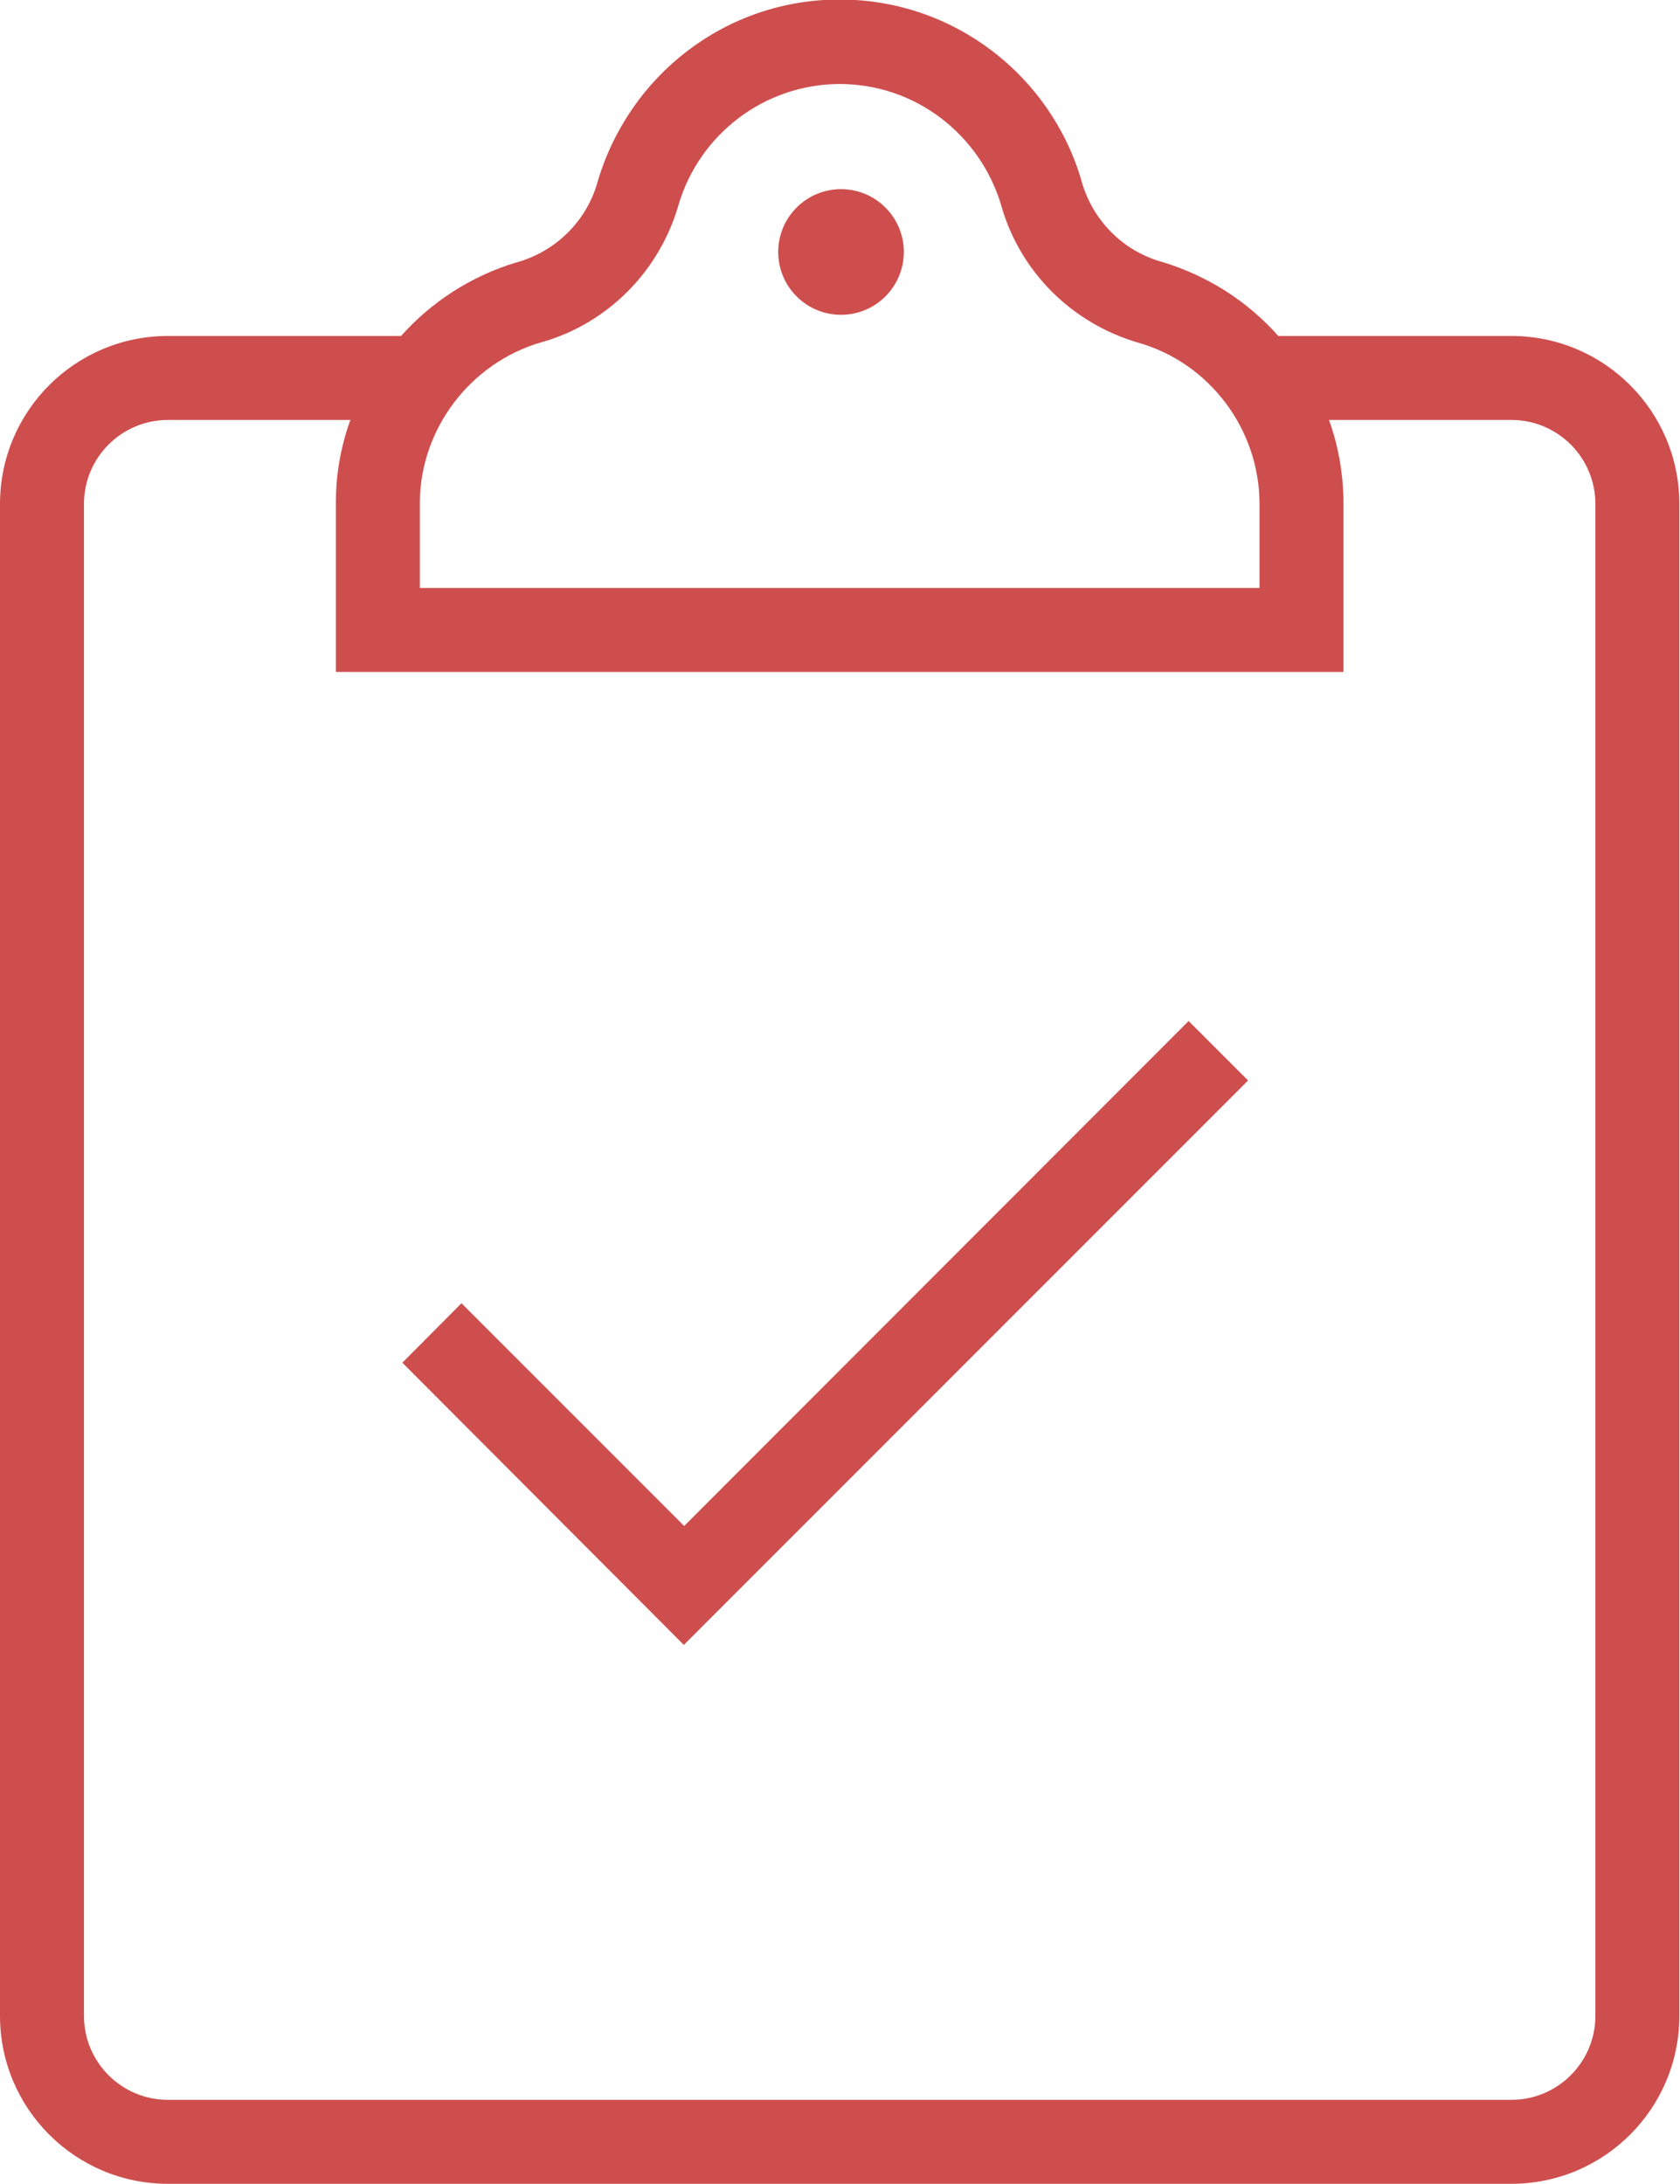 <!-- Generated by IcoMoon.io -->
<svg version="1.1" xmlns="http://www.w3.org/2000/svg" width="788" height="1024" viewBox="0 0 788 1024">
<title></title>
<g id="icomoon-ignore">
</g>
<path fill="#ce4e4e" d="M394.476 88.694c16.27 0 29.46 13.19 29.46 29.46s-13.19 29.46-29.46 29.46v0c-16.27 0-29.46-13.19-29.46-29.46s13.19-29.46 29.46-29.46v0zM787.692 945.231c0 43.503-35.266 78.769-78.769 78.769v0h-630.154c-43.503 0-78.769-35.266-78.769-78.769v0-708.923c0-43.503 35.266-78.769 78.769-78.769v0h109.332c14.38-16.075 32.946-28.121 53.989-34.443l0.834-0.215c18.126-5.313 32.098-19.337 37.241-37.11l0.095-0.384c14.612-49.839 59.921-85.616 113.585-85.616s98.973 35.777 113.375 84.78l0.211 0.835c5.257 18.108 19.229 32.079 36.954 37.241l0.383 0.096c21.891 6.582 40.458 18.681 54.72 34.698l0.103 0.118h109.332c43.503 0 78.769 35.266 78.769 78.769v0 708.923zM196.923 275.692h393.846v-39.385c0-34.974-23.473-66.166-56.871-75.618-31.194-9.101-55.249-33.208-64.112-63.773l-0.164-0.66c-9.911-33.096-40.066-56.813-75.769-56.871h-0.007c-35.646 0.131-65.723 23.826-75.474 56.312l-0.144 0.56c-9.101 31.194-33.208 55.249-63.773 64.112l-0.66 0.164c-33.083 9.61-56.714 40.487-56.871 75.146zM748.308 945.231v-708.923c0-21.752-17.633-39.385-39.385-39.385v0h-85.543c4.411 12.288 6.774 25.521 6.774 39.385v78.769h-472.615v-79.714c0-13.548 2.521-26.466 6.774-38.439h-85.543c-21.752 0-39.385 17.633-39.385 39.385v0 708.923c0 21.752 17.633 39.385 39.385 39.385v0h630.154c21.752 0 39.385-17.633 39.385-39.385v0zM585.413 506.644l-264.665 264.665-132.017-132.332 27.727-27.884 104.448 104.448 236.623-236.78z"></path>
</svg>
